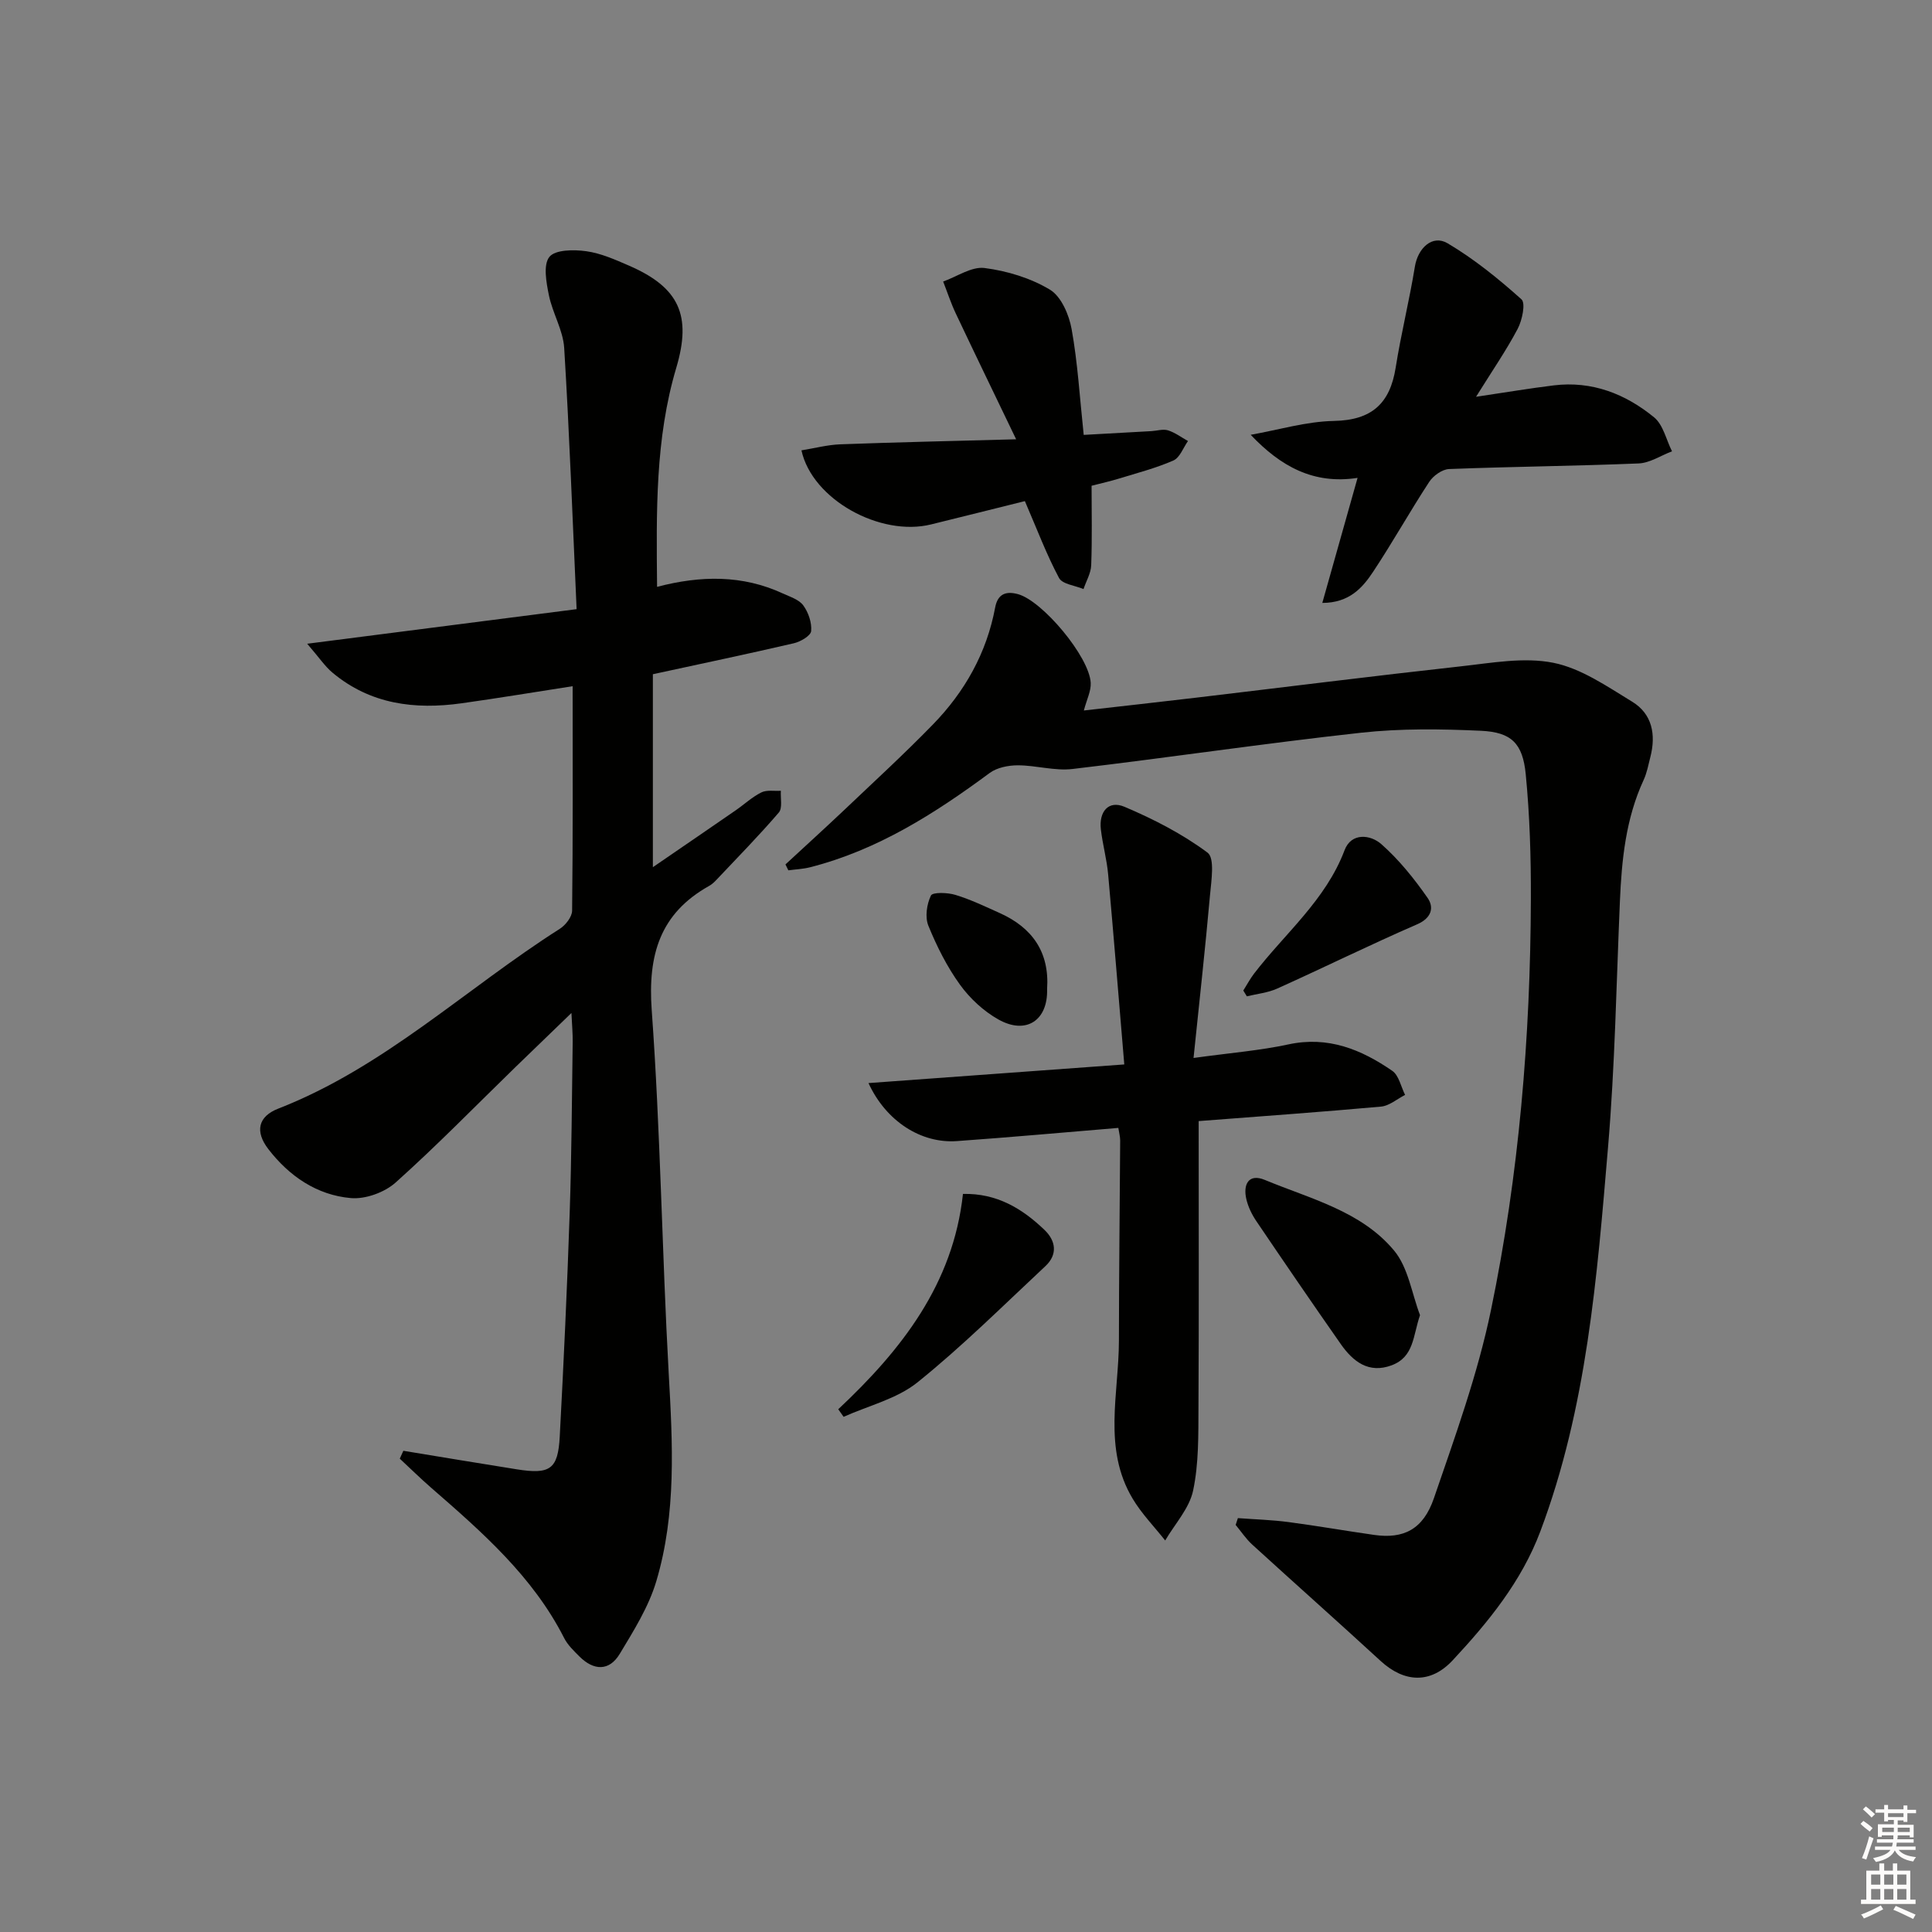 <svg enable-background="new 0 0 400 400" viewBox="0 0 400 400" xmlns="http://www.w3.org/2000/svg"><rect x="0" y="0" width="400" height="400" fill="#808080" stroke="none"/><g fill="#010100"><path d="m83.51 300.37c7.81 1.28 15.62 2.59 23.44 3.83 6.94 1.11 8.58.02 8.94-6.79.82-15.44 1.54-30.89 2.06-46.35.4-11.8.45-23.62.62-35.43.02-1.61-.13-3.23-.26-5.9-4.32 4.17-7.96 7.67-11.58 11.19-8.24 8.01-16.26 16.25-24.82 23.91-2.29 2.05-6.26 3.49-9.28 3.22-7.04-.62-12.77-4.55-17.08-10.15-2.79-3.63-2.14-6.74 2.08-8.38 21.91-8.54 38.82-24.85 58.26-37.21 1.2-.76 2.55-2.48 2.56-3.77.18-15.3.11-30.61.11-46.47-7.99 1.24-15.45 2.48-22.94 3.53-9.73 1.37-18.94.22-26.78-6.33-1.57-1.31-2.74-3.1-5.24-5.99 19.23-2.47 36.99-4.75 55.78-7.16-.84-18.6-1.48-36.36-2.57-54.08-.23-3.69-2.42-7.22-3.17-10.93-.53-2.63-1.21-6.26.1-7.92 1.2-1.51 5.07-1.54 7.62-1.18 3.06.42 6.04 1.76 8.92 3.01 10.36 4.51 12.95 10.31 9.74 21.11-4.38 14.72-4.13 29.83-3.98 45.37 9.05-2.37 17.68-2.49 26.01 1.36 1.5.69 3.36 1.26 4.25 2.47 1.07 1.45 1.8 3.59 1.64 5.33-.09.97-2.2 2.2-3.58 2.52-9.64 2.24-19.34 4.27-29.19 6.41v39.95c6.1-4.18 11.64-7.97 17.16-11.78 1.78-1.23 3.39-2.75 5.3-3.7 1.12-.56 2.68-.25 4.04-.34-.11 1.53.38 3.57-.43 4.51-4.11 4.79-8.54 9.3-12.88 13.9-.45.48-.96.96-1.53 1.28-10.21 5.71-12.72 14.3-11.9 25.72 1.81 25.03 2.13 50.17 3.52 75.24.81 14.5 1.62 28.98-2.58 43.04-1.58 5.29-4.67 10.21-7.56 15.01-2.19 3.63-5.4 3.47-8.34.54-1.17-1.17-2.44-2.38-3.17-3.82-6.51-12.81-17.06-22-27.63-31.2-2.19-1.91-4.27-3.96-6.4-5.94.26-.56.5-1.09.74-1.63z"/><path d="m256.29 314.31c3.5.26 7.02.36 10.5.82 5.92.78 11.81 1.82 17.73 2.66 6.04.86 10.13-1.1 12.36-7.61 4.4-12.83 9.07-25.7 11.81-38.94 5.81-28.03 8.17-56.52 8.26-85.16.03-8.59-.23-17.22-1.06-25.76-.62-6.43-2.98-8.73-9.27-9.02-8.25-.38-16.61-.5-24.8.4-19.95 2.19-39.82 5.16-59.76 7.51-3.69.44-7.55-.76-11.33-.76-1.96 0-4.3.46-5.82 1.58-11.41 8.43-23.25 15.98-37.2 19.53-1.46.37-2.99.43-4.49.63-.2-.41-.4-.81-.6-1.22 4.07-3.77 8.18-7.49 12.21-11.31 6.15-5.84 12.4-11.58 18.31-17.65 6.61-6.79 11.14-14.82 12.9-24.25.52-2.76 2.19-3.45 4.75-2.74 5.07 1.42 14.74 12.94 15.03 18.35.09 1.7-.82 3.45-1.42 5.73 7.84-.89 15.52-1.74 23.2-2.65 18.3-2.17 36.59-4.48 54.91-6.5 6.35-.7 13-1.94 19.08-.73 5.76 1.15 11.13 4.89 16.32 8.05 4.17 2.53 4.97 6.83 3.78 11.46-.41 1.61-.71 3.28-1.4 4.77-3.7 8.01-4.54 16.53-4.91 25.18-.73 16.94-1.02 33.92-2.45 50.8-2.28 26.93-4.38 53.97-14.04 79.63-3.89 10.32-10.74 18.71-18.12 26.63-4.61 4.95-10.05 4.62-14.92.15-8.81-8.1-17.76-16.04-26.6-24.11-1.29-1.18-2.29-2.7-3.42-4.06.16-.47.31-.94.46-1.41z"/><path d="m248.17 232.11c0 20.2.07 39.67-.04 59.13-.03 5.81.08 11.75-1.11 17.37-.78 3.69-3.78 6.91-5.78 10.33-2.27-2.87-4.88-5.54-6.74-8.66-6.21-10.38-2.86-21.71-2.84-32.7.01-13.82.18-27.63.26-41.45 0-.78-.22-1.57-.38-2.61-11.3.94-22.35 1.94-33.42 2.73-7.38.53-14.65-4.06-18.31-12.01 17.45-1.27 34.49-2.52 52.96-3.86-1.13-13.39-2.17-26.38-3.34-39.35-.28-3.13-1.15-6.21-1.51-9.33-.42-3.59 1.54-6.09 4.9-4.66 6.02 2.55 11.97 5.61 17.19 9.49 1.53 1.14.78 5.8.51 8.79-.98 11-2.2 21.98-3.41 33.72 7.6-1.05 13.71-1.53 19.65-2.81 8.21-1.77 15.08 1.05 21.5 5.48 1.37.95 1.79 3.28 2.65 4.98-1.66.84-3.26 2.26-4.98 2.42-12.4 1.12-24.8 2-37.76 3z"/><path d="m305.6 82.15c6.27-.93 11.16-1.76 16.08-2.36 7.9-.97 14.84 1.75 20.78 6.61 1.89 1.55 2.51 4.65 3.71 7.04-2.3.87-4.58 2.41-6.91 2.51-13.08.54-26.17.65-39.25 1.16-1.43.06-3.27 1.38-4.1 2.65-4 6.11-7.57 12.51-11.6 18.59-2.21 3.34-4.93 6.46-10.54 6.48 2.5-8.88 4.81-17.07 7.3-25.89-9.1 1.4-15.91-2.36-22.13-8.92 5.75-1.01 11.48-2.76 17.24-2.87 7.81-.15 11.6-3.59 12.78-11.04 1.11-7.01 2.84-13.92 3.98-20.93.62-3.79 3.6-6.68 6.77-4.81 5.48 3.24 10.53 7.34 15.29 11.6.9.8.15 4.34-.78 6.11-2.39 4.52-5.31 8.75-8.62 14.07z"/><path d="m224.37 90.04c5.09-.28 9.55-.53 14.01-.78 1.16-.07 2.42-.48 3.45-.16 1.47.46 2.76 1.45 4.13 2.21-.99 1.39-1.68 3.44-3.02 4.03-3.63 1.59-7.52 2.59-11.32 3.76-1.72.53-3.48.92-5.62 1.47 0 5.53.13 11-.08 16.46-.06 1.66-1.04 3.28-1.59 4.93-1.74-.74-4.38-1-5.07-2.3-2.59-4.85-4.53-10.03-7.07-15.91-5.79 1.44-12.61 3.15-19.44 4.83-10.47 2.58-24.58-5.13-26.82-15.34 2.7-.43 5.37-1.15 8.06-1.25 11.58-.43 23.16-.68 36.39-1.04-4.54-9.44-8.56-17.73-12.5-26.06-1.01-2.13-1.74-4.39-2.61-6.6 2.87-1.02 5.89-3.15 8.58-2.8 4.67.6 9.54 2.08 13.54 4.49 2.33 1.41 3.95 5.2 4.48 8.17 1.26 6.97 1.67 14.11 2.5 21.89z"/><path d="m294 272.29c-1.48 4.27-1.21 8.63-5.87 10.38-4.76 1.78-8.01-.78-10.55-4.41-5.89-8.42-11.69-16.9-17.45-25.41-.92-1.35-1.69-2.92-2.07-4.5-.75-3.09.42-5.47 3.81-4.06 9.43 3.92 19.92 6.43 26.74 14.6 2.95 3.52 3.67 8.88 5.39 13.4z"/><path d="m173.55 291.77c13.09-12.28 23.8-25.92 25.82-44.58 7.02-.17 12.29 3.04 16.9 7.47 2.33 2.24 2.75 5.07.17 7.48-8.72 8.14-17.2 16.59-26.47 24.05-4.26 3.43-10.15 4.83-15.31 7.15-.36-.52-.74-1.05-1.11-1.57z"/><path d="m257.41 205.08c.74-1.17 1.39-2.4 2.22-3.49 6.43-8.38 14.85-15.23 18.75-25.57 1.4-3.7 5.37-3.23 7.61-1.25 3.65 3.22 6.8 7.14 9.59 11.15 1.34 1.93.86 4.13-2.18 5.45-9.74 4.23-19.27 8.94-28.96 13.3-1.94.88-4.19 1.09-6.29 1.61-.24-.39-.49-.8-.74-1.2z"/><path d="m216.79 204.79c.19 6.46-4.34 9.51-10.08 6.28-3.06-1.72-5.89-4.34-7.95-7.19-2.69-3.72-4.81-7.95-6.55-12.22-.73-1.78-.34-4.45.53-6.25.35-.73 3.46-.63 5.08-.13 3.15.96 6.15 2.4 9.17 3.76 6.72 3.02 10.33 8.08 9.8 15.75z"/></g><path d="m385.2 377.6.6-.6c.6.4 1.3.9 1.9 1.5l-.6.7c-.8-.6-1.4-1.1-1.9-1.6zm.3 7.1c.6-1.4 1.1-2.9 1.5-4.5.3.1.6.3.9.4-.5 1.4-1 2.9-1.5 4.4zm.2-10.1.6-.6c.7.5 1.3 1.1 1.9 1.6l-.7.7c-.6-.6-1.2-1.2-1.8-1.7zm8.4-.8h.8v.9h1.8v.7h-1.8v1.8h-.8v-.3h-1.2v.9h3.3v2.6h-.8v-.4h-2.5c0 .3 0 .6-.1.8h3.4v.7h-3.5c0 .3-.1.6-.1.8h4v.7h-3.5c.7.9 1.9 1.3 3.6 1.5-.2.2-.4.5-.6.9-1.9-.3-3.2-1.1-3.8-2.3-.5 1.1-1.8 2-3.9 2.4-.2-.3-.4-.5-.6-.8 1.9-.4 3.1-.9 3.6-1.7h-3.2v-.7h3.5c.1-.2.1-.5.2-.8h-3.3v-.7h3.4c0-.2 0-.5 0-.8h-2.4v.3h-.8v-2.6h3.3v-.9h-1.2v.3h-.8v-1.8h-1.8v-.7h1.8v-.9h.8v.9h3.2zm-4.4 5.5h2.4c0-.3 0-.6 0-.9h-2.4zm1.2-3.1h3.2v-.8h-3.2zm4.4 2.2h-2.4v.9h2.5v-.9z" fill="#fcfbfa"/><path d="m389.2 385.8h.9v1.5h1.8v-1.5h.9v1.5h2.7v6h1.1v.9h-11.3v-.9h1.1v-6h2.7v-1.5zm.2 8.7.5.8c-1.2.6-2.5 1.3-4 1.9-.2-.3-.3-.6-.6-.8 1.6-.6 3-1.3 4.1-1.9zm-2-4.3h1.9v-2.1h-1.9zm0 3.1h1.9v-2.2h-1.9zm2.7-3.1h1.9v-2.1h-1.9zm0 3.1h1.9v-2.2h-1.9zm2.4 1.3c1.4.6 2.7 1.2 4.1 1.8l-.5.9c-1.5-.7-2.8-1.4-4.1-1.9zm2.2-6.5h-1.9v2.1h1.9zm-1.9 5.2h1.9v-2.2h-1.9z" fill="#fcfbfa"/></svg>
